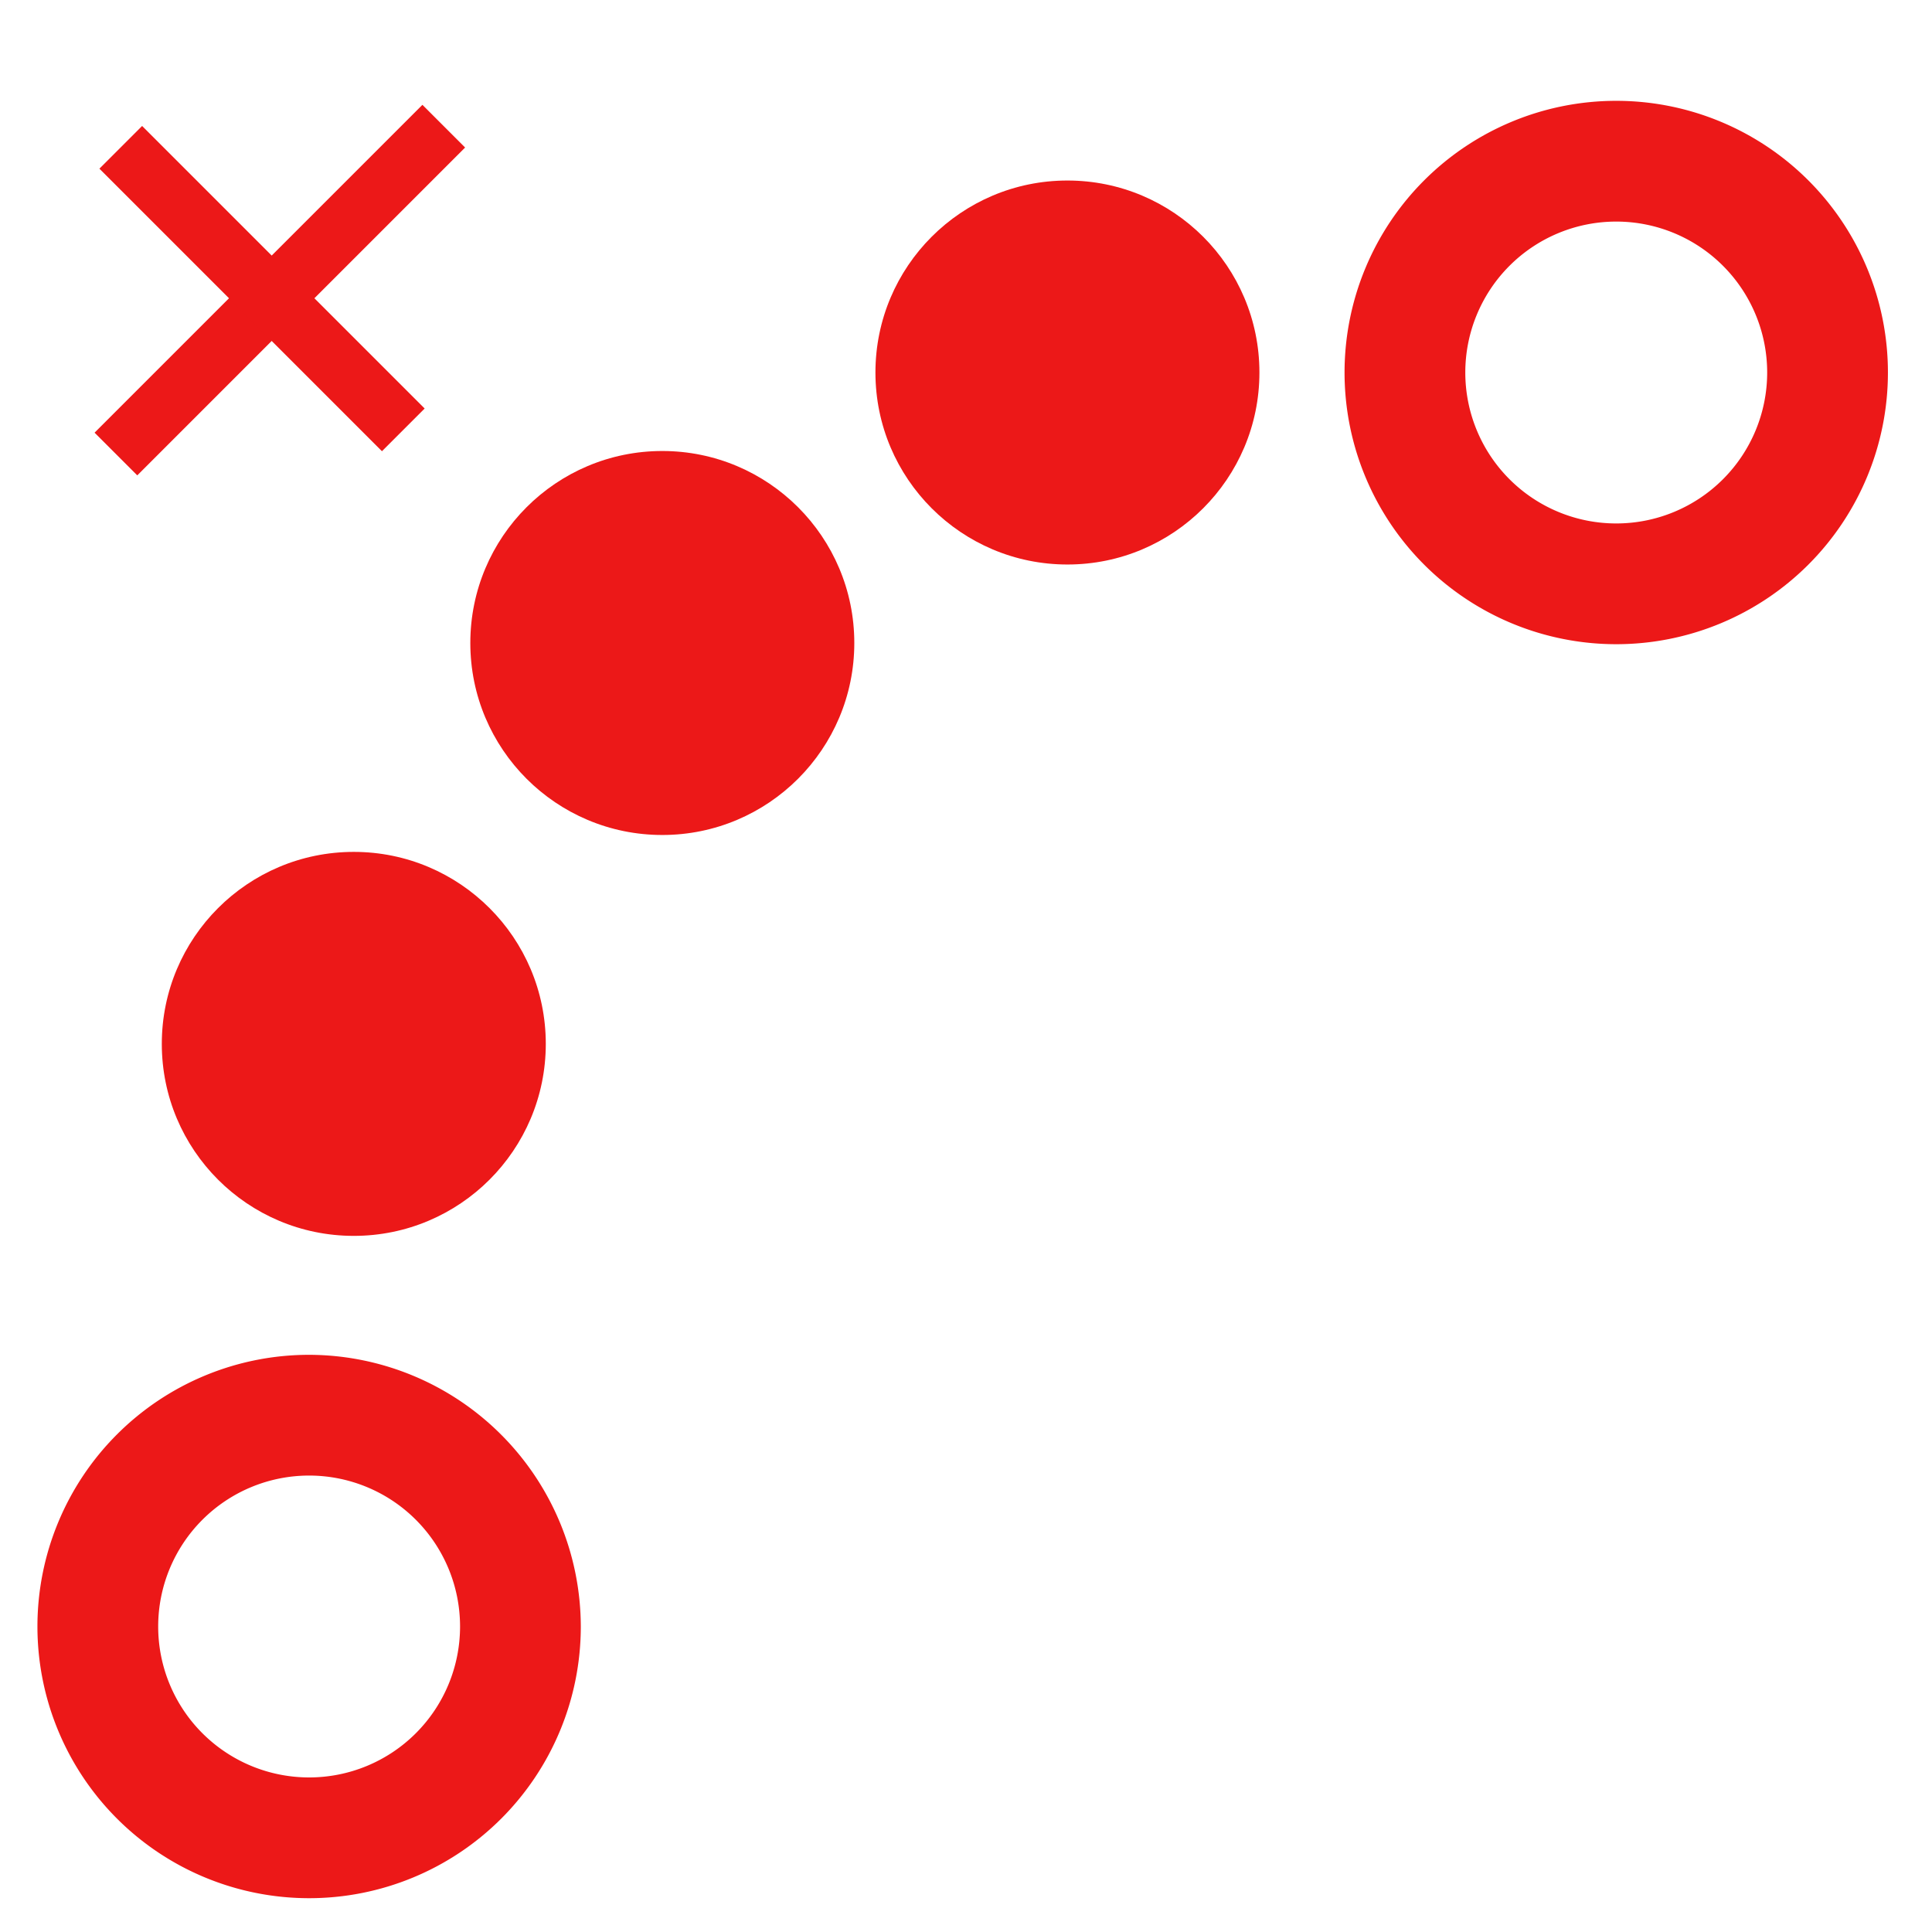 <svg id="Calque_1" data-name="Calque 1" xmlns="http://www.w3.org/2000/svg" viewBox="0 0 32 32"><defs><style>.cls-1{fill:#ec1818;}.cls-2{fill:none;stroke:#ec1818;stroke-miterlimit:10;}</style></defs><title>bezierik_r</title><path class="cls-1" d="M5.12,24.44a2.5,2.5,0,1,1-2.5,2.5,2.5,2.5,0,0,1,2.5-2.5m0-2a4.5,4.5,0,1,0,4.5,4.5,4.51,4.51,0,0,0-4.5-4.5Z"/><path class="cls-1" d="M26.77,3.67a2.5,2.5,0,1,1-2.5,2.5,2.5,2.5,0,0,1,2.5-2.5m0-2a4.5,4.5,0,1,0,4.5,4.5,4.5,4.5,0,0,0-4.5-4.5Z"/><circle class="cls-1" cx="5.86" cy="17.29" r="3.18"/><circle class="cls-1" cx="10.97" cy="10.65" r="3.18"/><circle class="cls-1" cx="17.68" cy="6.17" r="3.18"/><line class="cls-2" x1="7.35" y1="2.09" x2="1.92" y2="7.52"/><line class="cls-2" x1="2" y1="2.44" x2="6.68" y2="7.12"/></svg>